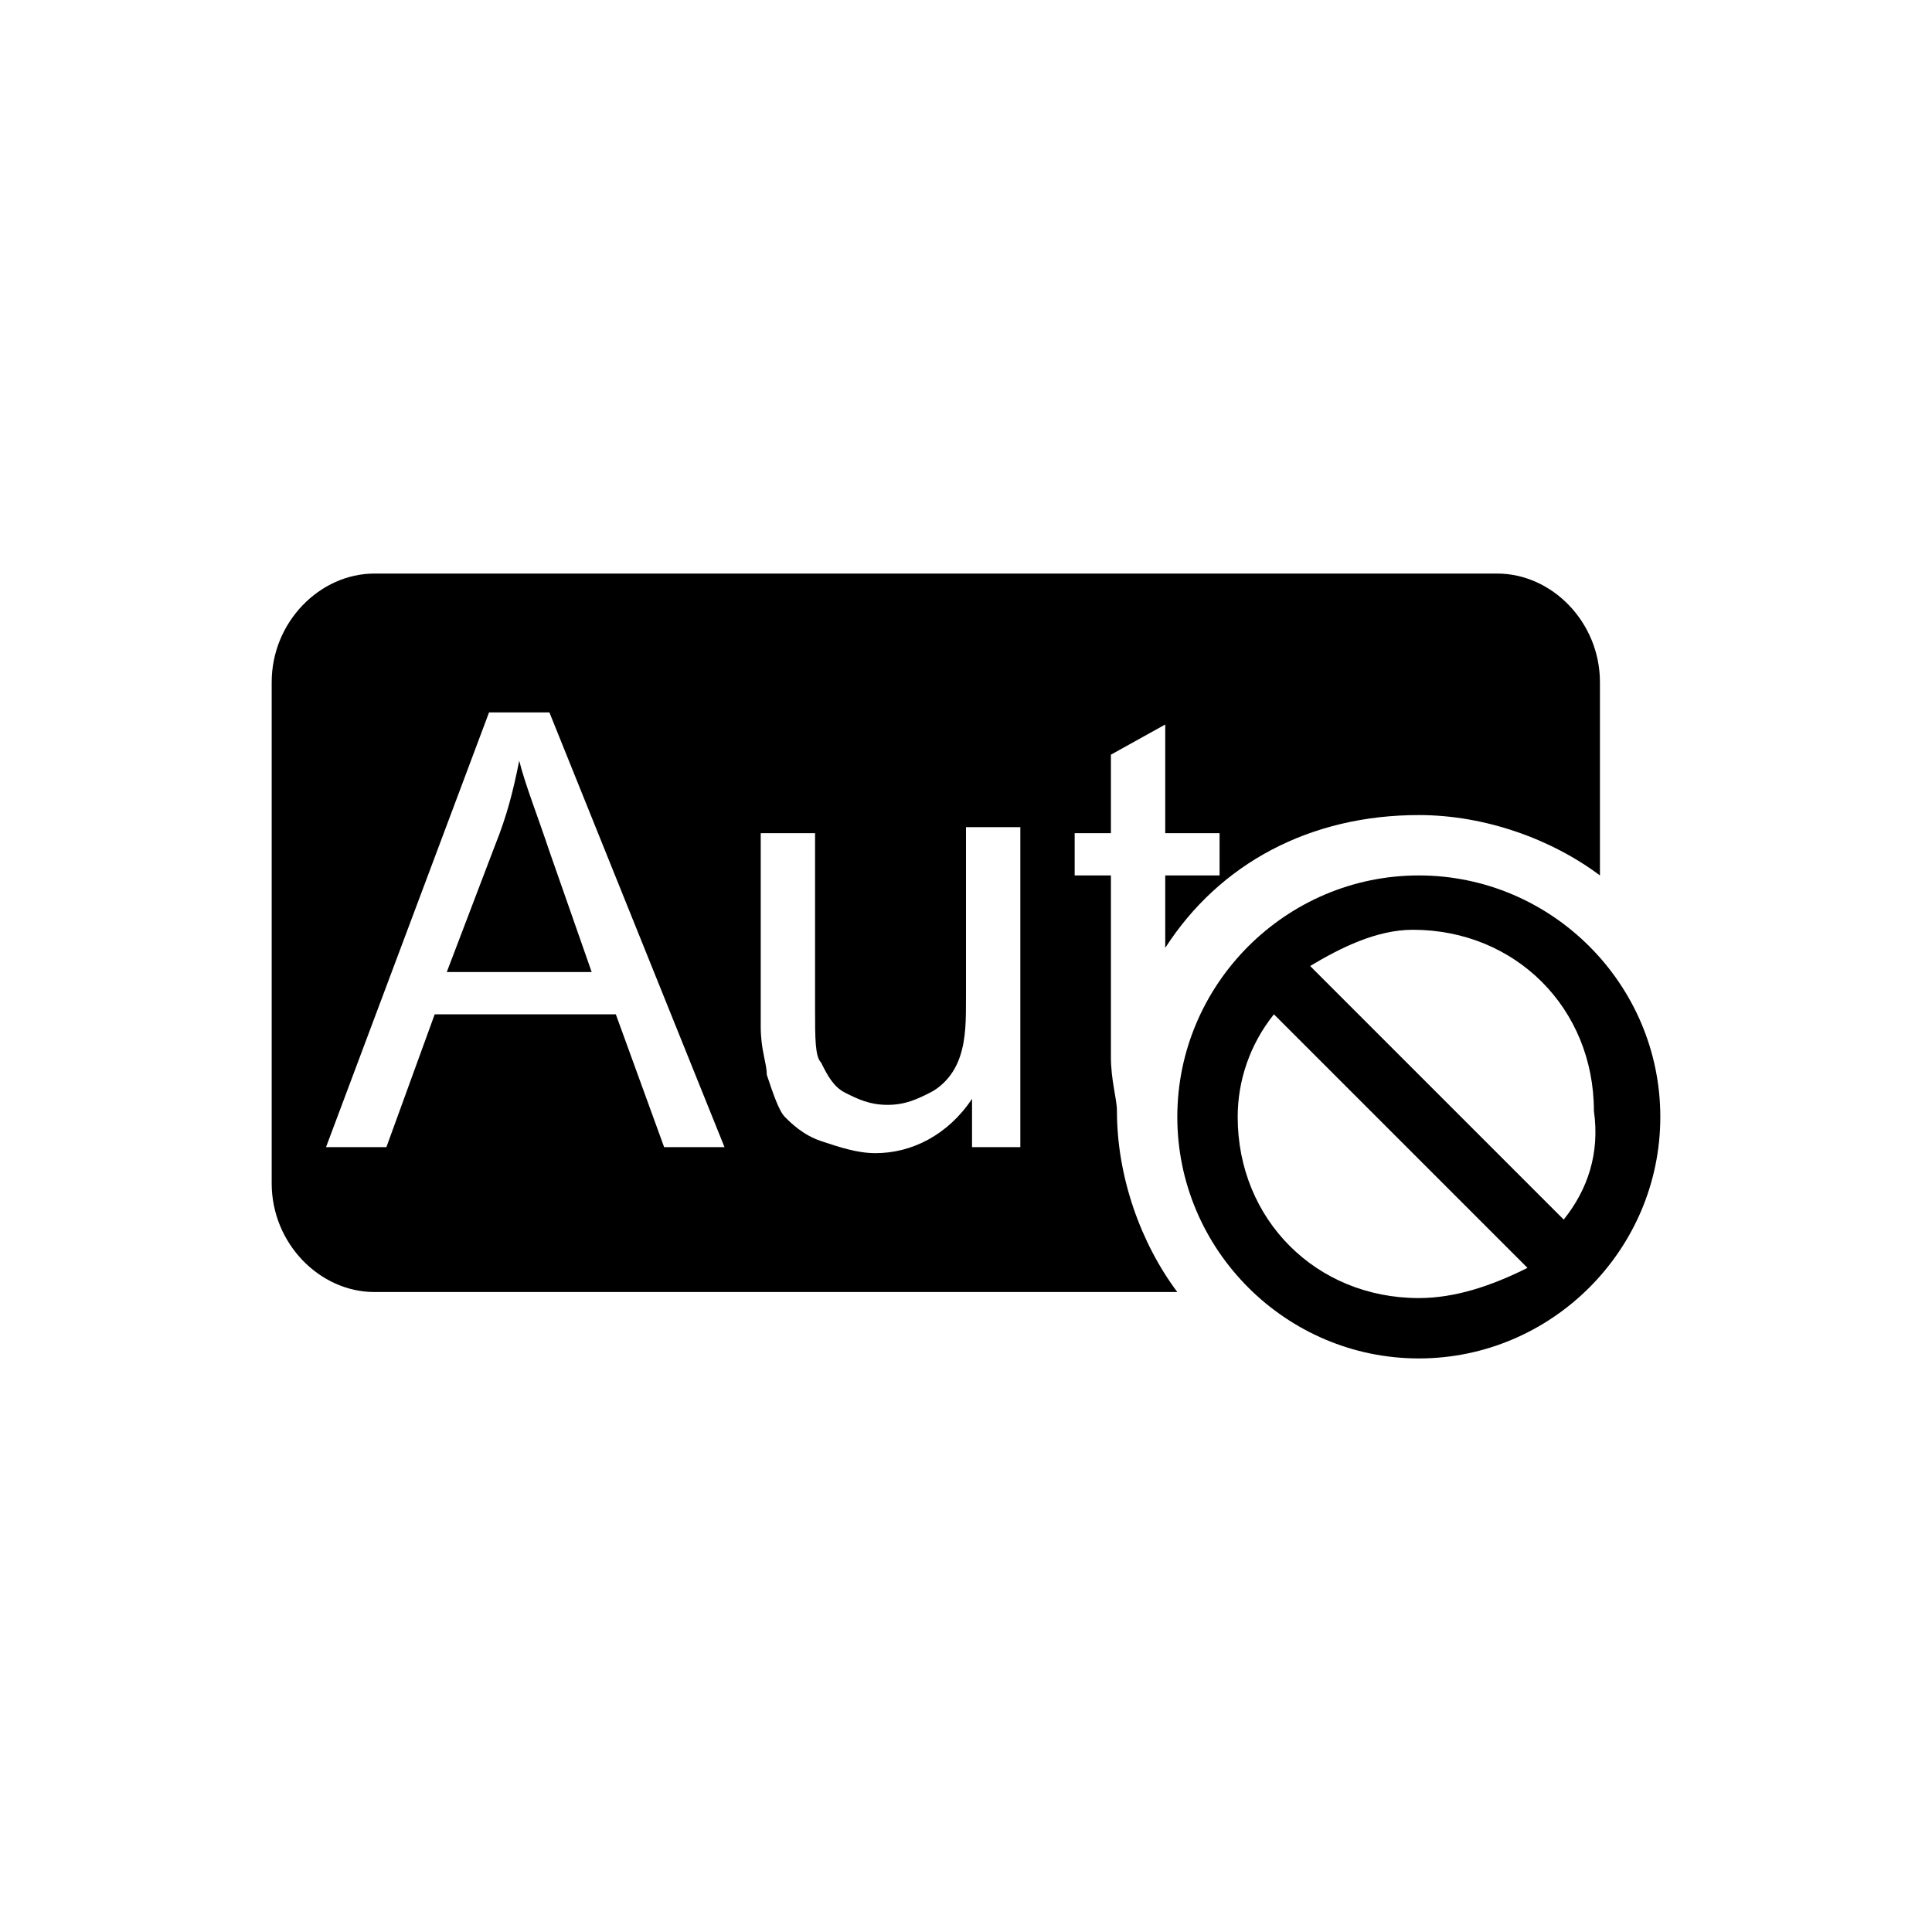 <svg viewBox="0 0 32 32"><path class="st0" d="M8.6 12.6c-.1.5-.2.9-.4 1.4l-.8 2.1h2.4l-.7-2c-.2-.6-.4-1.1-.5-1.5zM23.5 14.5c-2.2 0-4 1.8-4 4s1.8 4 4 4 4-1.8 4-4-1.8-4-4-4zm0 7c-1.7 0-3-1.3-3-3 0-.6.2-1.2.6-1.7l4.2 4.2c-.6.3-1.2.5-1.8.5zm2.4-1.3L21.7 16c.5-.3 1.1-.6 1.7-.6 1.7 0 3 1.3 3 3 .1.7-.1 1.3-.5 1.8z"/><path class="st0" d="M18.5 18.4c0-.2-.1-.5-.1-.9v-3h-.6v-.7h.6v-1.3l.9-.5v1.8h.9v.7h-.9v1.2c.9-1.4 2.4-2.2 4.2-2.2 1.1 0 2.2.4 3 1v-3.2c0-1-.8-1.8-1.7-1.8H6.2c-.9 0-1.7.8-1.7 1.8v8.3c0 1 .8 1.8 1.7 1.8h13.3c-.6-.8-1-1.9-1-3zM11 19l-.8-2.2h-3L6.4 19h-1l2.7-7.2h1L12 19h-1zm5.9 0h-.8v-.8c-.4.6-1 .9-1.6.9-.3 0-.6-.1-.9-.2s-.5-.3-.6-.4-.2-.4-.3-.7c0-.2-.1-.4-.1-.8v-3.2h.9v2.9c0 .5 0 .8.1.9.1.2.2.4.4.5s.4.2.7.2.5-.1.7-.2.4-.3.5-.6.1-.6.1-1v-2.8h.9V19z"/></svg>